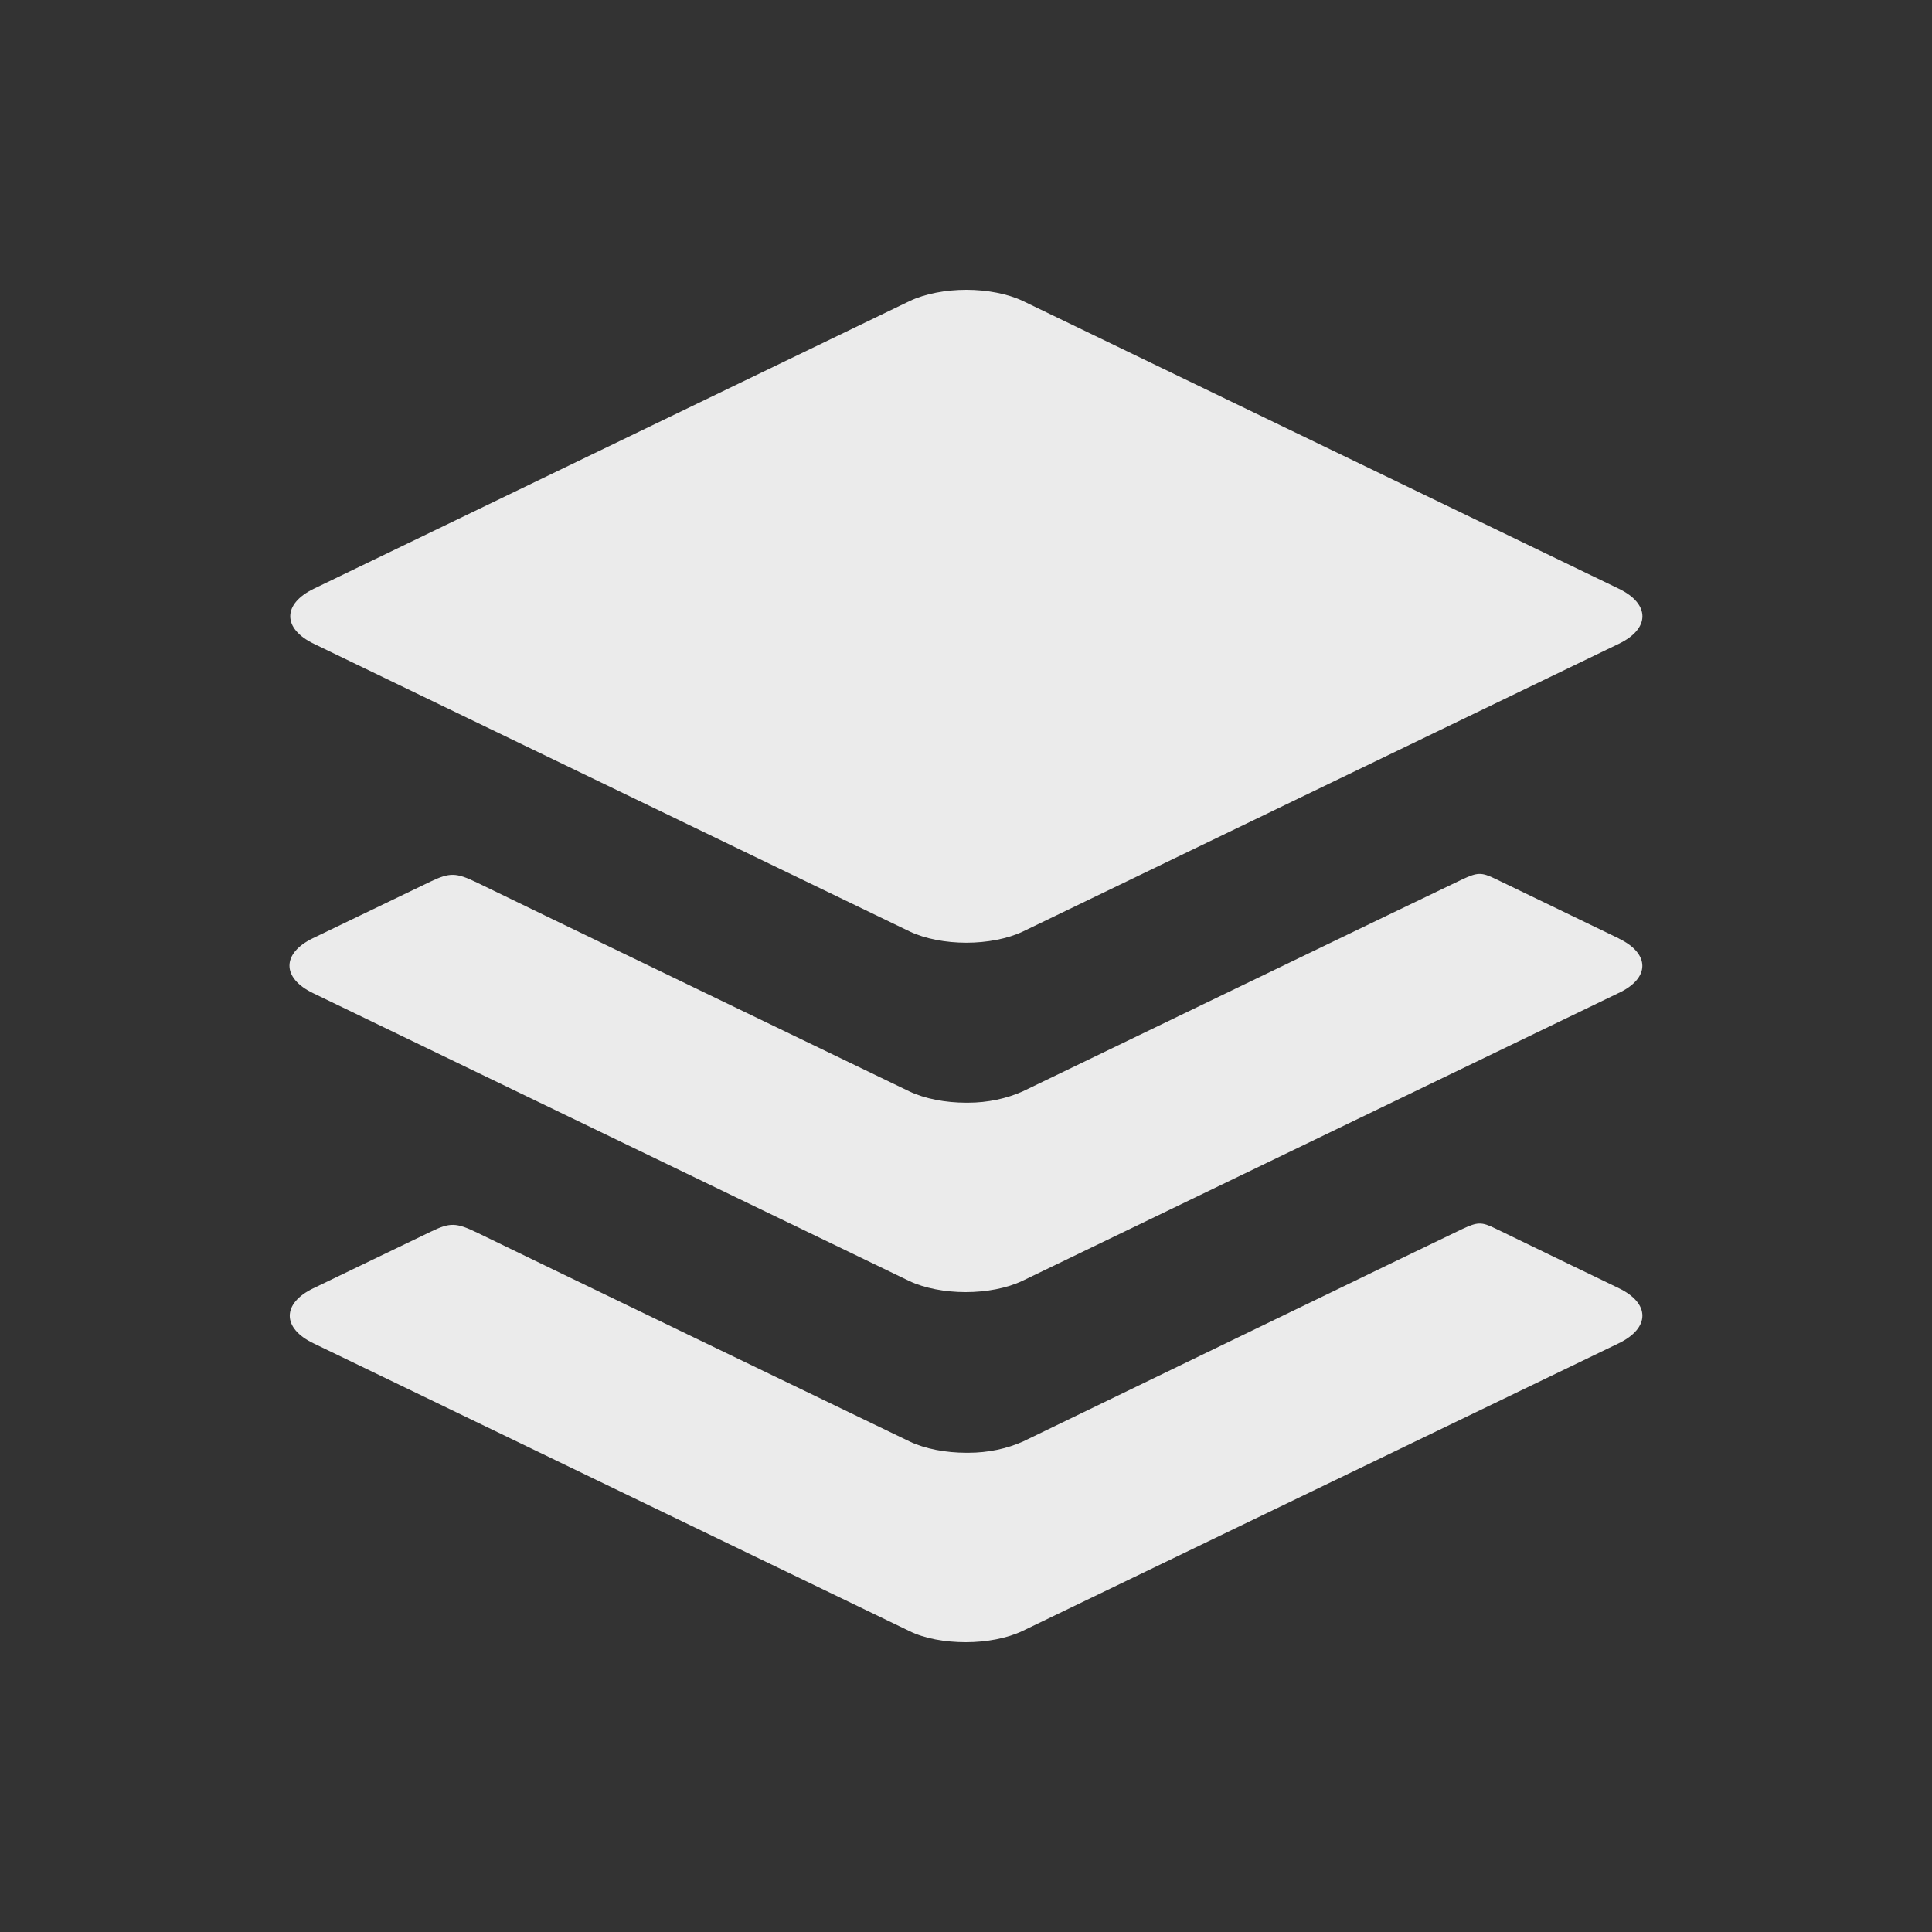 <!-- Generated by IcoMoon.io -->
<svg version="1.1" xmlns="http://www.w3.org/2000/svg" width="40" height="40" viewBox="0 0 40 40">
<rect x="0" y="0" width="40" height="40" fill="#333333" stroke="none"/>
<title>io-logo-buffer</title>
<path fill="#ebebeb" d="M6.496 13.328l12.337 5.957c0.321 0.153 0.75 0.233 1.174 0.233s0.853-0.080 1.174-0.233l12.337-5.957c0.649-0.313 0.649-0.824 0-1.138l-12.337-5.957c-0.321-0.153-0.75-0.233-1.174-0.233s-0.853 0.080-1.174 0.233l-12.337 5.957c-0.649 0.314-0.649 0.824 0 1.138z"></path>
<path fill="#ebebeb" d="M33.519 19.431s-2.253-1.086-2.552-1.232-0.379-0.138-0.693 0.008-9.1 4.389-9.1 4.389c-0.334 0.148-0.723 0.234-1.132 0.234-0.014 0-0.029-0-0.043-0l0.002 0c-0.423 0-0.853-0.081-1.174-0.234 0 0-8.553-4.125-8.954-4.324-0.434-0.209-0.559-0.209-0.955-0.022l-2.438 1.174c-0.649 0.313-0.649 0.824 0 1.137l12.339 5.958c0.321 0.153 0.75 0.233 1.174 0.233s0.853-0.080 1.174-0.233l12.337-5.956c0.663-0.307 0.663-0.817 0.014-1.131z"></path>
<path fill="#ebebeb" d="M33.519 26.672s-2.253-1.086-2.552-1.234-0.379-0.138-0.693 0.008-9.093 4.399-9.093 4.399c-0.334 0.148-0.722 0.233-1.131 0.233-0.015 0-0.030-0-0.045-0l0.002 0c-0.423 0-0.853-0.080-1.174-0.233 0 0-8.553-4.125-8.954-4.324-0.438-0.212-0.563-0.212-0.956-0.022l-2.437 1.174c-0.649 0.313-0.649 0.824 0 1.137l12.337 5.957c0.321 0.16 0.75 0.233 1.174 0.233s0.853-0.080 1.174-0.233l12.34-5.954c0.656-0.317 0.656-0.827 0.008-1.141z"></path>
</svg>
